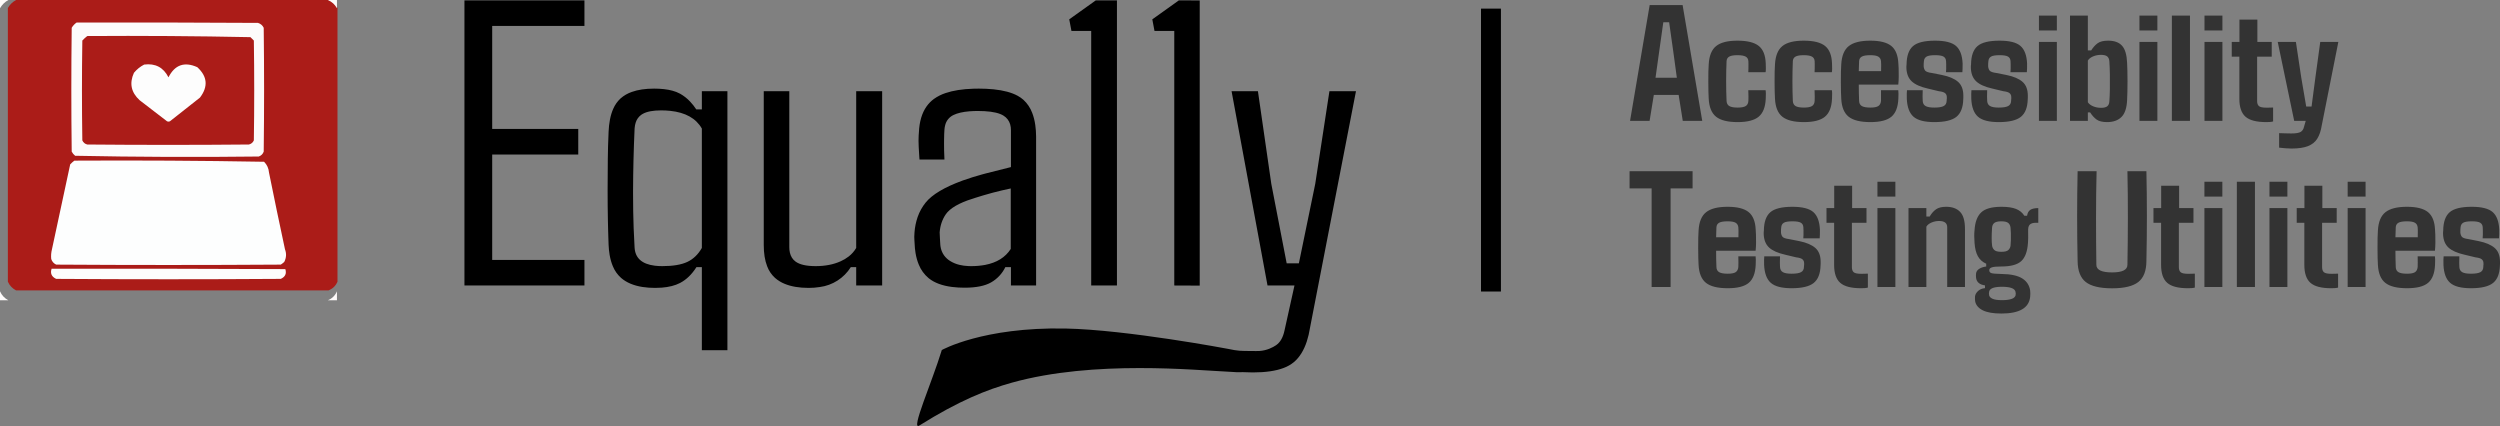 <?xml version="1.0" encoding="utf-8"?>
<svg xmlns="http://www.w3.org/2000/svg" viewBox="138.31 103.499 303.067 51.64">
  <rect x="138.31" y="103.499" width="303.067" height="51.64" fill="#808080" stroke="none"/>
  <g transform="matrix(0.092, 0, 0, 0.091, 138.355, 103.545)" style="">
    <path style="opacity:1" fill="#fefbfb" d="M -0.5,-0.5 C 3.167,-0.5 6.833,-0.5 10.5,-0.5C 5.833,2.167 2.167,5.833 -0.5,10.5C -0.5,6.833 -0.5,3.167 -0.5,-0.5 Z"/>
  </g>
  <g transform="matrix(0.09, 0, 0, 0.088, 139.308, 103.544)" style="">
    <path style="opacity: 1; fill: rgb(171, 28, 24);" d="M 10.5,-0.5 C 150.833,-0.5 291.167,-0.5 431.5,-0.5C 436.753,1.751 440.753,5.418 443.5,10.5C 443.5,136.167 443.5,261.833 443.5,387.5C 441.167,393.167 437.167,397.167 431.5,399.5C 291.167,399.5 150.833,399.5 10.5,399.5C 5.418,396.753 1.751,392.753 -0.5,387.5C -0.5,261.833 -0.5,136.167 -0.5,10.5C 2.167,5.833 5.833,2.167 10.5,-0.5 Z"/>
  </g>
  <g transform="matrix(0.092, 0, 0, 0.091, 138.355, 103.545)" style="">
    <path style="opacity:1" fill="#fefbfb" d="M 431.5,-0.5 C 435.5,-0.5 439.5,-0.5 443.5,-0.5C 443.5,3.167 443.5,6.833 443.5,10.5C 440.753,5.418 436.753,1.751 431.5,-0.5 Z"/>
  </g>
  <g transform="matrix(0.092, 0, 0, 0.091, 138.355, 103.545)" style="">
    <path style="opacity:1" fill="#fdfbfb" d="M 100.5,29.5 C 180.167,29.333 259.834,29.5 339.5,30C 342.937,31.105 345.437,33.272 347,36.5C 347.667,91.5 347.667,146.5 347,201.5C 345.833,204.667 343.667,206.833 340.5,208C 259.752,208.994 179.085,208.661 98.5,207C 96.622,205.457 95.122,203.624 94,201.5C 93.333,146.5 93.333,91.5 94,36.5C 95.694,33.642 97.861,31.309 100.5,29.5 Z"/>
  </g>
  <g transform="matrix(0.092, 0, 0, 0.091, 138.355, 103.545)" style="">
    <path style="opacity: 1; fill: rgb(171, 28, 24);" d="M 114.5,47.5 C 186.225,47.01 257.891,47.51 329.5,49C 331,50.5 332.5,52 334,53.5C 334.667,97.833 334.667,142.167 334,186.5C 332.749,189.381 330.583,191.214 327.5,192C 256.5,192.667 185.5,192.667 114.5,192C 111.417,191.214 109.251,189.381 108,186.5C 107.333,142.167 107.333,97.833 108,53.5C 110.063,51.266 112.229,49.266 114.5,47.5 Z"/>
  </g>
  <g transform="matrix(0.092, 0, 0, 0.091, 138.355, 103.545)" style="">
    <path style="opacity:1" fill="#fdfdfd" d="M 189.5,85.5 C 204.212,83.622 214.879,89.288 221.5,102.5C 229.887,85.802 242.554,81.302 259.5,89C 272.836,101.363 274.003,114.863 263,129.5C 249.833,140 236.667,150.5 223.5,161C 222.167,161.667 220.833,161.667 219.5,161C 207.5,151.667 195.5,142.333 183.5,133C 172.246,122.586 169.746,110.419 176,96.5C 179.819,91.833 184.319,88.166 189.5,85.5 Z"/>
  </g>
  <g transform="matrix(0.092, 0, 0, 0.091, 138.355, 103.545)" style="">
    <path style="opacity:1" fill="#fdfefe" d="M 97.5,213.5 C 180.891,213.008 264.224,213.508 347.5,215C 351.383,218.983 353.55,223.816 354,229.5C 360.786,263.549 367.786,297.549 375,331.5C 377.185,337.379 376.852,343.046 374,348.5C 372.59,349.787 371.09,350.954 369.5,352C 270.833,352.667 172.167,352.667 73.5,352C 70.272,350.437 68.105,347.937 67,344.5C 66.575,340.131 66.909,335.797 68,331.5C 76.106,293.866 84.106,256.2 92,218.5C 93.73,216.598 95.563,214.931 97.5,213.5 Z"/>
  </g>
  <g transform="matrix(0.092, 0, 0, 0.091, 138.355, 103.545)" style="">
    <path style="opacity:1" fill="#fdfdfd" d="M 67.5,357.5 C 170.167,357.333 272.834,357.5 375.5,358C 377.347,363.98 375.347,368.313 369.5,371C 270.833,371.667 172.167,371.667 73.5,371C 67.498,368.17 65.498,363.67 67.5,357.5 Z"/>
  </g>
  <g transform="matrix(0.092, 0, 0, 0.091, 138.355, 103.545)" style="">
    <path style="opacity:1" fill="#fefbfb" d="M -0.5,387.5 C 1.751,392.753 5.418,396.753 10.5,399.5C 6.833,399.5 3.167,399.5 -0.5,399.5C -0.5,395.5 -0.5,391.5 -0.5,387.5 Z"/>
  </g>
  <g transform="matrix(0.092, 0, 0, 0.091, 138.355, 103.545)" style="">
    <path style="opacity:1" fill="#fefafa" d="M 443.5,387.5 C 443.5,391.5 443.5,395.5 443.5,399.5C 439.5,399.5 435.5,399.5 431.5,399.5C 437.167,397.167 441.167,393.167 443.5,387.5 Z"/>
  </g>
  <path d="M 209.16 135.011 L 209.16 138.109 L 194.613 138.109 L 194.613 103.544 L 209.16 103.544 L 209.16 106.642 L 197.977 106.642 L 197.977 119.132 L 208.41 119.132 L 208.41 122.23 L 197.977 122.23 L 197.977 135.011 L 209.16 135.011 Z M 252.482 145.932 C 252.482 145.932 257.461 143.126 267.48 143.325 C 274.937 143.474 287.204 145.796 287.204 145.796 C 288.384 146.048 288.713 146.048 290.069 146.048 C 290.408 146.048 290.671 146.068 290.981 146.048 C 291.91 145.986 292.611 145.611 293.002 145.349 C 293.003 145.347 293.006 145.345 293.008 145.344 C 293.26 145.168 293.47 144.937 293.622 144.669 C 293.806 144.357 293.944 143.973 294.037 143.517 L 295.235 138.109 L 291.967 138.109 L 287.61 114.557 L 290.805 114.557 L 292.426 125.789 L 294.29 135.422 L 295.768 135.422 L 297.752 125.789 L 299.471 114.557 L 302.69 114.557 L 297.111 143.274 C 297.027 143.814 296.902 144.346 296.736 144.867 C 296.38 145.965 295.859 146.806 295.174 147.389 C 294.8 147.698 294.376 147.941 293.92 148.106 C 292.968 148.468 291.724 148.648 290.188 148.648 C 289.834 148.648 289.431 148.637 288.98 148.614 C 288.766 148.603 288.453 148.635 288.238 148.62 C 288.067 148.609 287.595 148.574 287.141 148.555 C 283.426 148.398 270.954 147.103 260.975 149.888 C 257.964 150.728 254.574 152.065 249.758 155.084 C 248.651 155.778 251.291 149.848 252.482 145.932 Z M 230.897 133.195 L 230.897 114.557 L 233.995 114.557 L 233.995 133.462 C 233.993 133.688 234.017 133.913 234.067 134.134 C 234.174 134.591 234.399 134.948 234.746 135.204 C 235.246 135.576 236.061 135.761 237.191 135.761 C 238.336 135.761 239.341 135.567 240.204 135.18 C 240.558 135.024 240.891 134.827 241.197 134.59 C 241.563 134.308 241.87 133.957 242.104 133.558 L 242.104 114.557 L 245.251 114.557 L 245.251 138.109 L 242.104 138.109 L 242.104 135.882 L 241.45 135.882 C 240.621 137.207 239.243 138.092 237.693 138.295 C 237.247 138.366 236.795 138.401 236.343 138.4 C 235.191 138.4 234.221 138.235 233.433 137.907 C 233.006 137.735 232.611 137.492 232.264 137.189 C 231.835 136.8 231.506 136.313 231.306 135.77 C 231.033 135.068 230.897 134.21 230.897 133.195 Z M 260.863 123.755 L 260.863 119.277 C 260.866 119.036 260.833 118.797 260.767 118.565 C 260.639 118.131 260.354 117.759 259.968 117.522 C 259.486 117.216 258.716 117.034 257.656 116.975 C 257.387 116.96 257.115 116.953 256.845 116.953 C 256.506 116.953 256.167 116.966 255.829 116.992 C 255.027 117.057 254.385 117.206 253.903 117.438 C 253.384 117.679 253.006 118.148 252.882 118.708 C 252.84 118.87 252.815 119.037 252.802 119.205 C 252.778 119.514 252.763 119.924 252.757 120.436 C 252.755 120.602 252.754 120.769 252.754 120.936 C 252.754 121.2 252.756 121.466 252.761 121.73 C 252.768 122.144 252.782 122.513 252.802 122.835 L 249.777 122.835 C 249.769 122.727 249.76 122.619 249.753 122.51 C 249.732 122.211 249.711 121.862 249.691 121.462 C 249.687 121.395 249.684 121.329 249.68 121.262 C 249.656 120.774 249.654 120.327 249.677 119.922 C 249.683 119.796 249.692 119.67 249.705 119.544 C 249.76 118.248 250.07 117.201 250.632 116.404 C 250.88 116.052 251.184 115.743 251.531 115.489 C 251.964 115.183 252.44 114.944 252.944 114.779 C 253.85 114.47 254.974 114.294 256.314 114.252 C 256.531 114.246 256.748 114.242 256.966 114.242 C 257.567 114.24 258.168 114.269 258.765 114.328 C 259.976 114.452 260.946 114.712 261.676 115.11 C 261.927 115.245 262.162 115.409 262.375 115.598 C 262.851 116.035 263.216 116.579 263.441 117.184 C 263.613 117.624 263.739 118.119 263.816 118.669 C 263.879 119.127 263.912 119.589 263.913 120.052 L 263.913 138.109 L 260.863 138.109 L 260.863 135.882 L 260.185 135.882 C 259.808 136.66 259.206 137.306 258.455 137.734 C 257.712 138.158 256.656 138.371 255.288 138.376 C 255.275 138.376 255.261 138.376 255.247 138.376 C 254.733 138.378 254.219 138.347 253.708 138.284 C 252.532 138.131 251.607 137.789 250.933 137.257 C 250.914 137.243 250.896 137.228 250.878 137.213 C 250.354 136.775 249.948 136.215 249.693 135.581 C 249.516 135.159 249.384 134.688 249.297 134.168 C 249.264 133.974 249.239 133.779 249.221 133.582 C 249.204 133.26 249.184 132.937 249.16 132.615 C 249.149 132.478 249.144 132.341 249.144 132.204 C 249.144 132.025 249.153 131.847 249.172 131.67 C 249.218 131.034 249.346 130.406 249.554 129.802 C 249.775 129.167 250.104 128.575 250.527 128.051 C 251.318 127.075 252.819 126.183 255.029 125.377 C 255.817 125.097 256.615 124.848 257.421 124.629 C 257.575 124.587 257.73 124.546 257.886 124.506 C 258.877 124.25 259.869 123.999 260.863 123.755 Z M 226.492 114.557 L 226.492 145.951 L 223.393 145.951 L 223.393 135.882 L 222.739 135.882 C 222.174 136.77 221.509 137.411 220.743 137.806 C 220.151 138.112 219.416 138.299 218.54 138.369 C 218.27 138.39 218 138.4 217.73 138.4 C 217.213 138.402 216.697 138.365 216.187 138.287 C 215.109 138.116 214.247 137.75 213.602 137.189 C 213.164 136.799 212.822 136.314 212.602 135.77 C 212.43 135.364 212.3 134.907 212.213 134.397 C 212.146 133.999 212.106 133.597 212.089 133.195 C 212.077 132.868 212.065 132.54 212.055 132.213 C 212.045 131.919 212.037 131.608 212.028 131.28 C 212.019 130.933 212.012 130.588 212.004 130.242 C 211.98 129.08 211.969 127.85 211.969 126.551 C 211.969 125.28 211.976 124.009 211.993 122.739 C 211.999 122.223 212.009 121.707 212.023 121.191 C 212.04 120.564 212.062 119.982 212.089 119.447 C 212.108 118.959 212.162 118.474 212.252 117.995 C 212.348 117.503 212.483 117.065 212.656 116.678 C 212.858 116.21 213.156 115.789 213.529 115.441 C 213.929 115.087 214.395 114.816 214.899 114.644 C 215.642 114.376 216.545 114.242 217.608 114.242 C 218.002 114.241 218.396 114.261 218.787 114.303 C 219.163 114.344 219.506 114.407 219.818 114.491 C 220.144 114.576 220.459 114.7 220.755 114.86 C 221.212 115.117 221.626 115.443 221.983 115.828 C 222.254 116.116 222.499 116.429 222.715 116.759 L 223.393 116.759 L 223.393 114.557 L 226.492 114.557 Z M 273.714 103.544 L 273.714 138.109 L 270.593 138.109 L 270.593 107.248 L 268.198 107.248 L 267.931 105.843 L 271.151 103.544 L 273.714 103.544 Z M 283.748 103.557 L 283.748 138.122 L 280.663 138.109 L 280.663 107.248 L 278.266 107.248 L 278 105.843 L 281.22 103.544 L 283.748 103.557 Z M 223.393 133.558 L 223.393 119.083 C 222.686 117.846 221.407 117.131 219.555 116.936 C 219.19 116.898 218.823 116.88 218.455 116.88 C 217.48 116.88 216.74 117.02 216.236 117.298 C 216.166 117.337 216.099 117.379 216.035 117.425 C 215.72 117.657 215.488 117.985 215.373 118.359 C 215.309 118.556 215.267 118.773 215.246 119.012 C 215.241 119.068 215.238 119.124 215.236 119.18 C 215.124 121.656 215.064 124.133 215.054 126.611 C 215.054 126.755 215.054 126.897 215.054 127.04 C 215.054 128.463 215.077 129.832 215.125 131.149 C 215.153 131.92 215.19 132.691 215.236 133.462 C 215.291 134.766 216.111 135.515 217.696 135.71 C 217.996 135.745 218.298 135.762 218.601 135.761 C 219.892 135.761 220.9 135.591 221.626 135.253 C 222.352 134.914 222.941 134.349 223.393 133.558 Z M 260.839 133.679 L 260.839 126.345 C 260.142 126.491 259.449 126.653 258.76 126.833 C 258.658 126.86 258.556 126.887 258.455 126.915 C 258.128 127.002 257.803 127.094 257.479 127.192 C 256.903 127.363 256.271 127.565 255.587 127.798 C 255.255 127.919 254.929 128.057 254.612 128.211 C 253.976 128.523 253.495 128.86 253.166 129.224 C 253.097 129.301 253.032 129.382 252.972 129.467 C 252.536 130.097 252.286 130.831 252.222 131.67 C 252.238 131.913 252.25 132.175 252.258 132.457 C 252.264 132.676 252.278 132.895 252.297 133.113 C 252.303 133.189 252.311 133.265 252.318 133.34 C 252.37 133.734 252.515 134.111 252.74 134.438 C 252.938 134.717 253.19 134.952 253.481 135.132 C 253.835 135.353 254.224 135.514 254.632 135.609 C 254.959 135.688 255.313 135.736 255.695 135.754 C 255.804 135.759 255.913 135.761 256.022 135.761 C 256.592 135.765 257.161 135.716 257.722 135.615 C 259.148 135.343 260.187 134.698 260.839 133.679 Z" vector-effect="non-scaling-stroke" style="" transform="matrix(1, 0, 0, 1, -1.7763568394002505e-15, 7.105427357601002e-15)"/>
  <rect x="317.848" y="104.544" width="2.415" height="34.295" style="" transform="matrix(1, 0, 0, 1, -1.7763568394002505e-15, 7.105427357601002e-15)"/>
  <path d="M 338.285 118.154 L 335.915 118.154 L 338.295 104.111 L 342.287 104.111 L 344.668 118.154 L 342.307 118.154 L 341.806 115.007 L 338.797 115.007 L 338.285 118.154 Z M 339.436 109.824 L 339.003 112.922 L 341.589 112.922 L 341.166 109.824 L 340.655 106.196 L 339.947 106.196 L 339.436 109.824 Z M 352.345 112.254 L 350.25 112.254 C 350.257 112.155 350.262 112.015 350.265 111.835 C 350.268 111.655 350.27 111.475 350.27 111.295 C 350.27 111.114 350.267 110.988 350.26 110.916 C 350.247 110.66 350.138 110.475 349.931 110.36 C 349.724 110.246 349.392 110.188 348.933 110.188 C 348.473 110.188 348.142 110.246 347.94 110.36 C 347.736 110.475 347.628 110.66 347.615 110.916 C 347.582 111.676 347.565 112.483 347.565 113.335 C 347.565 114.187 347.582 114.984 347.615 115.724 C 347.628 116.02 347.738 116.23 347.944 116.354 C 348.151 116.479 348.49 116.541 348.962 116.541 C 349.414 116.541 349.74 116.479 349.94 116.354 C 350.141 116.23 350.247 116.02 350.26 115.724 C 350.267 115.6 350.27 115.425 350.27 115.199 C 350.27 114.972 350.264 114.718 350.25 114.436 L 352.345 114.436 C 352.364 114.489 352.376 114.632 352.38 114.864 C 352.383 115.097 352.378 115.302 352.365 115.479 C 352.319 116.488 352.034 117.211 351.509 117.647 C 350.985 118.083 350.136 118.301 348.962 118.301 C 347.756 118.301 346.882 118.083 346.342 117.647 C 345.801 117.211 345.504 116.488 345.452 115.479 C 345.439 115.295 345.427 115.015 345.417 114.638 C 345.408 114.261 345.403 113.853 345.403 113.414 C 345.403 112.974 345.406 112.561 345.412 112.174 C 345.419 111.788 345.432 111.493 345.452 111.29 C 345.51 110.254 345.81 109.518 346.352 109.082 C 346.892 108.646 347.753 108.428 348.933 108.428 C 350.126 108.428 350.988 108.641 351.519 109.068 C 352.05 109.494 352.332 110.202 352.365 111.192 C 352.378 111.362 352.383 111.569 352.38 111.811 C 352.376 112.053 352.364 112.201 352.345 112.254 Z M 360.379 112.254 L 358.284 112.254 C 358.291 112.155 358.296 112.015 358.299 111.835 C 358.303 111.655 358.304 111.475 358.304 111.295 C 358.304 111.114 358.301 110.988 358.294 110.916 C 358.281 110.66 358.172 110.475 357.965 110.36 C 357.759 110.246 357.426 110.188 356.967 110.188 C 356.508 110.188 356.177 110.246 355.974 110.36 C 355.77 110.475 355.662 110.66 355.649 110.916 C 355.616 111.676 355.6 112.483 355.6 113.335 C 355.6 114.187 355.616 114.984 355.649 115.724 C 355.662 116.02 355.772 116.23 355.978 116.354 C 356.185 116.479 356.524 116.541 356.996 116.541 C 357.448 116.541 357.775 116.479 357.974 116.354 C 358.175 116.23 358.281 116.02 358.294 115.724 C 358.301 115.6 358.304 115.425 358.304 115.199 C 358.304 114.972 358.298 114.718 358.284 114.436 L 360.379 114.436 C 360.398 114.489 360.41 114.632 360.414 114.864 C 360.417 115.097 360.412 115.302 360.399 115.479 C 360.353 116.488 360.068 117.211 359.543 117.647 C 359.019 118.083 358.17 118.301 356.996 118.301 C 355.79 118.301 354.916 118.083 354.376 117.647 C 353.834 117.211 353.538 116.488 353.486 115.479 C 353.473 115.295 353.461 115.015 353.451 114.638 C 353.441 114.261 353.436 113.853 353.436 113.414 C 353.436 112.974 353.439 112.561 353.446 112.174 C 353.453 111.788 353.466 111.493 353.486 111.29 C 353.545 110.254 353.845 109.518 354.386 109.082 C 354.926 108.646 355.787 108.428 356.967 108.428 C 358.16 108.428 359.022 108.641 359.553 109.068 C 360.084 109.494 360.366 110.202 360.399 111.192 C 360.412 111.362 360.417 111.569 360.414 111.811 C 360.41 112.053 360.398 112.201 360.379 112.254 Z M 365.06 118.301 C 363.84 118.301 362.959 118.083 362.414 117.647 C 361.87 117.211 361.572 116.488 361.52 115.479 C 361.506 115.295 361.495 115.015 361.485 114.638 C 361.475 114.261 361.47 113.853 361.47 113.414 C 361.47 112.974 361.474 112.561 361.48 112.174 C 361.487 111.788 361.5 111.493 361.52 111.29 C 361.579 110.254 361.884 109.518 362.435 109.082 C 362.985 108.646 363.854 108.428 365.04 108.428 C 366.207 108.428 367.055 108.641 367.583 109.068 C 368.11 109.494 368.396 110.202 368.442 111.192 C 368.456 111.303 368.467 111.506 368.477 111.801 C 368.487 112.096 368.49 112.421 368.486 112.775 C 368.483 113.129 368.466 113.456 368.433 113.758 L 363.644 113.758 C 363.644 114.105 363.647 114.445 363.654 114.776 C 363.66 115.107 363.67 115.423 363.683 115.724 C 363.69 116.02 363.8 116.23 364.012 116.354 C 364.226 116.479 364.571 116.541 365.05 116.541 C 365.502 116.541 365.823 116.479 366.014 116.354 C 366.204 116.23 366.312 116.02 366.339 115.724 C 366.351 115.462 366.351 115.033 366.339 114.436 L 368.433 114.436 C 368.446 114.489 368.454 114.632 368.457 114.864 C 368.461 115.097 368.456 115.302 368.442 115.479 C 368.396 116.488 368.116 117.211 367.602 117.647 C 367.087 118.083 366.24 118.301 365.06 118.301 Z M 363.644 112.126 L 366.348 112.126 C 366.355 111.837 366.358 111.575 366.358 111.339 C 366.358 111.103 366.351 110.962 366.339 110.916 C 366.312 110.66 366.201 110.475 366.004 110.36 C 365.807 110.246 365.486 110.188 365.04 110.188 C 364.562 110.188 364.219 110.246 364.012 110.36 C 363.806 110.475 363.696 110.66 363.683 110.916 C 363.676 111.106 363.67 111.303 363.663 111.506 C 363.657 111.709 363.65 111.916 363.644 112.126 Z M 372.799 118.301 C 371.613 118.301 370.772 118.083 370.277 117.647 C 369.782 117.211 369.512 116.488 369.466 115.479 C 369.459 115.302 369.458 115.097 369.461 114.864 C 369.464 114.632 369.472 114.489 369.486 114.436 L 371.394 114.436 C 371.38 114.718 371.375 114.972 371.378 115.199 C 371.382 115.425 371.387 115.6 371.394 115.724 C 371.406 116.02 371.523 116.23 371.742 116.354 C 371.962 116.479 372.314 116.541 372.799 116.541 C 373.33 116.541 373.711 116.479 373.94 116.354 C 374.17 116.23 374.288 116.02 374.294 115.724 C 374.301 115.593 374.306 115.518 374.309 115.498 C 374.312 115.479 374.315 115.459 374.318 115.439 C 374.322 115.42 374.32 115.348 374.314 115.223 C 374.307 115.053 374.24 114.91 374.112 114.796 C 373.984 114.681 373.727 114.6 373.34 114.555 L 372.033 114.24 C 371.128 114.037 370.472 113.745 370.066 113.364 C 369.659 112.984 369.443 112.447 369.417 111.752 C 369.41 111.607 369.417 111.457 369.436 111.299 C 369.45 110.27 369.709 109.534 370.213 109.092 C 370.718 108.649 371.613 108.428 372.898 108.428 C 374.097 108.428 374.941 108.641 375.43 109.068 C 375.918 109.494 376.186 110.202 376.232 111.192 C 376.232 111.362 376.23 111.569 376.226 111.811 C 376.223 112.053 376.215 112.201 376.202 112.254 L 374.215 112.254 C 374.228 112.155 374.237 112.015 374.24 111.835 C 374.243 111.655 374.243 111.475 374.24 111.295 C 374.237 111.114 374.232 110.988 374.225 110.916 C 374.212 110.66 374.11 110.475 373.92 110.36 C 373.73 110.246 373.389 110.188 372.898 110.188 C 372.399 110.188 372.054 110.246 371.861 110.36 C 371.667 110.475 371.56 110.66 371.541 110.916 C 371.534 111.04 371.526 111.127 371.516 111.177 C 371.506 111.226 371.505 111.345 371.511 111.535 C 371.524 111.739 371.583 111.911 371.688 112.052 C 371.793 112.193 372.075 112.293 372.534 112.352 L 373.724 112.587 C 374.596 112.764 375.246 113.042 375.676 113.418 C 376.105 113.795 376.32 114.354 376.32 115.095 C 376.32 115.161 376.32 115.233 376.32 115.312 C 376.32 115.39 376.317 115.465 376.31 115.538 C 376.284 116.528 376.007 117.236 375.479 117.662 C 374.951 118.088 374.058 118.301 372.799 118.301 Z M 380.615 118.301 C 379.429 118.301 378.588 118.083 378.093 117.647 C 377.598 117.211 377.328 116.488 377.282 115.479 C 377.275 115.302 377.273 115.097 377.277 114.864 C 377.28 114.632 377.288 114.489 377.301 114.436 L 379.209 114.436 C 379.196 114.718 379.191 114.972 379.194 115.199 C 379.198 115.425 379.203 115.6 379.209 115.724 C 379.222 116.02 379.339 116.23 379.559 116.354 C 379.778 116.479 380.13 116.541 380.615 116.541 C 381.146 116.541 381.527 116.479 381.756 116.354 C 381.985 116.23 382.103 116.02 382.11 115.724 C 382.117 115.593 382.122 115.518 382.125 115.498 C 382.128 115.479 382.131 115.459 382.135 115.439 C 382.138 115.42 382.136 115.348 382.129 115.223 C 382.123 115.053 382.056 114.91 381.928 114.796 C 381.8 114.681 381.543 114.6 381.157 114.555 L 379.848 114.24 C 378.944 114.037 378.288 113.745 377.882 113.364 C 377.475 112.984 377.259 112.447 377.232 111.752 C 377.226 111.607 377.233 111.457 377.253 111.299 C 377.265 110.27 377.524 109.534 378.03 109.092 C 378.534 108.649 379.429 108.428 380.713 108.428 C 381.914 108.428 382.758 108.641 383.246 109.068 C 383.734 109.494 384.001 110.202 384.047 111.192 C 384.047 111.362 384.046 111.569 384.043 111.811 C 384.039 112.053 384.031 112.201 384.018 112.254 L 382.032 112.254 C 382.045 112.155 382.053 112.015 382.056 111.835 C 382.059 111.655 382.059 111.475 382.056 111.295 C 382.053 111.114 382.048 110.988 382.041 110.916 C 382.028 110.66 381.927 110.475 381.737 110.36 C 381.547 110.246 381.206 110.188 380.713 110.188 C 380.216 110.188 379.87 110.246 379.676 110.36 C 379.483 110.475 379.376 110.66 379.356 110.916 C 379.35 111.04 379.342 111.127 379.332 111.177 C 379.323 111.226 379.321 111.345 379.327 111.535 C 379.34 111.739 379.4 111.911 379.504 112.052 C 379.609 112.193 379.891 112.293 380.35 112.352 L 381.54 112.587 C 382.412 112.764 383.062 113.042 383.492 113.418 C 383.921 113.795 384.136 114.354 384.136 115.095 C 384.136 115.161 384.136 115.233 384.136 115.312 C 384.136 115.39 384.133 115.465 384.126 115.538 C 384.1 116.528 383.823 117.236 383.295 117.662 C 382.767 118.088 381.874 118.301 380.615 118.301 Z M 387.657 107.189 L 385.483 107.189 L 385.483 105.389 L 387.657 105.389 L 387.657 107.189 Z M 387.657 118.154 L 385.483 118.154 L 385.483 108.585 L 387.657 108.585 L 387.657 118.154 Z M 393.744 118.301 C 393.186 118.301 392.765 118.199 392.48 117.996 C 392.195 117.793 391.931 117.501 391.688 117.121 L 391.413 117.121 L 391.413 118.154 L 389.25 118.154 L 389.25 105.389 L 391.413 105.389 L 391.413 109.608 L 391.816 109.608 C 392.065 109.221 392.332 108.928 392.617 108.728 C 392.903 108.528 393.324 108.428 393.881 108.428 C 394.629 108.428 395.188 108.633 395.558 109.043 C 395.928 109.452 396.133 110.142 396.172 111.113 C 396.186 111.368 396.197 111.696 396.207 112.096 C 396.217 112.496 396.222 112.919 396.222 113.364 C 396.222 113.81 396.217 114.233 396.207 114.633 C 396.197 115.033 396.186 115.361 396.172 115.617 C 396.133 116.58 395.905 117.269 395.489 117.682 C 395.073 118.094 394.491 118.301 393.744 118.301 Z M 393.006 116.57 C 393.353 116.57 393.604 116.51 393.758 116.388 C 393.912 116.267 393.999 116.078 394.019 115.823 C 394.052 115.404 394.073 114.899 394.083 114.309 C 394.093 113.719 394.093 113.121 394.083 112.514 C 394.073 111.908 394.052 111.372 394.019 110.906 C 393.999 110.65 393.912 110.46 393.758 110.336 C 393.604 110.211 393.353 110.149 393.006 110.149 C 392.665 110.149 392.347 110.211 392.052 110.336 C 391.757 110.46 391.544 110.627 391.413 110.838 L 391.413 115.892 C 391.544 116.095 391.757 116.259 392.052 116.384 C 392.347 116.508 392.665 116.57 393.006 116.57 Z M 399.841 107.189 L 397.667 107.189 L 397.667 105.389 L 399.841 105.389 L 399.841 107.189 Z M 399.841 118.154 L 397.667 118.154 L 397.667 108.585 L 399.841 108.585 L 399.841 118.154 Z M 403.793 118.154 L 401.6 118.154 L 401.6 105.389 L 403.793 105.389 L 403.793 118.154 Z M 407.726 107.189 L 405.553 107.189 L 405.553 105.389 L 407.726 105.389 L 407.726 107.189 Z M 407.726 118.154 L 405.553 118.154 L 405.553 108.585 L 407.726 108.585 L 407.726 118.154 Z M 413.036 118.301 C 411.856 118.301 411.019 118.083 410.524 117.647 C 410.029 117.211 409.781 116.488 409.781 115.479 L 409.781 110.365 L 408.857 110.365 L 408.857 108.585 L 409.791 108.585 L 409.791 105.872 L 411.964 105.872 L 411.964 108.585 L 413.704 108.585 L 413.704 110.365 L 411.934 110.365 L 411.934 115.745 C 411.934 116.027 412.007 116.231 412.151 116.359 C 412.295 116.487 412.597 116.551 413.056 116.551 C 413.2 116.551 413.333 116.549 413.454 116.546 C 413.575 116.542 413.715 116.538 413.872 116.531 L 413.872 118.223 C 413.754 118.255 413.625 118.276 413.484 118.286 C 413.343 118.296 413.193 118.301 413.036 118.301 Z M 416.095 121.507 C 415.872 121.507 415.621 121.495 415.343 121.473 C 415.064 121.45 414.816 121.425 414.6 121.398 L 414.6 119.639 C 414.79 119.645 415.029 119.653 415.318 119.663 C 415.606 119.673 415.858 119.678 416.075 119.678 C 416.632 119.678 417.014 119.614 417.22 119.486 C 417.427 119.358 417.559 119.154 417.618 118.872 L 417.825 118.154 L 416.429 118.154 L 414.432 108.585 L 416.635 108.585 L 417.284 112.903 L 417.884 116.413 L 418.533 116.413 L 418.996 112.903 L 419.586 108.585 L 421.779 108.585 L 419.772 118.685 C 419.668 119.353 419.486 119.894 419.226 120.307 C 418.968 120.72 418.589 121.023 418.091 121.217 C 417.593 121.41 416.927 121.507 416.095 121.507 Z" style="fill: rgb(51, 51, 51); text-wrap-mode: nowrap;" transform="matrix(1, 0, 0, 1, -1.7763568394002505e-15, 7.105427357601002e-15)"/>
  <path d="M 340.832 138.293 L 338.531 138.293 L 338.531 126.336 L 335.857 126.336 L 335.857 124.25 L 343.497 124.25 L 343.497 126.336 L 340.832 126.336 L 340.832 138.293 Z M 347.764 138.44 C 346.545 138.44 345.663 138.222 345.119 137.787 C 344.575 137.351 344.276 136.628 344.224 135.618 C 344.211 135.435 344.2 135.154 344.19 134.777 C 344.18 134.4 344.175 133.992 344.175 133.553 C 344.175 133.114 344.178 132.701 344.185 132.314 C 344.191 131.927 344.204 131.632 344.224 131.429 C 344.283 130.394 344.588 129.658 345.139 129.222 C 345.69 128.785 346.558 128.567 347.744 128.567 C 348.911 128.567 349.759 128.781 350.287 129.207 C 350.814 129.633 351.101 130.341 351.147 131.331 C 351.16 131.443 351.171 131.646 351.181 131.941 C 351.191 132.236 351.194 132.56 351.191 132.914 C 351.188 133.268 351.17 133.596 351.137 133.897 L 346.349 133.897 C 346.349 134.245 346.352 134.584 346.358 134.915 C 346.365 135.246 346.374 135.562 346.387 135.864 C 346.394 136.159 346.504 136.369 346.717 136.494 C 346.93 136.618 347.276 136.68 347.754 136.68 C 348.207 136.68 348.528 136.618 348.718 136.494 C 348.908 136.369 349.016 136.159 349.043 135.864 C 349.056 135.602 349.056 135.172 349.043 134.576 L 351.137 134.576 C 351.151 134.628 351.159 134.771 351.162 135.003 C 351.165 135.236 351.16 135.441 351.147 135.618 C 351.101 136.628 350.821 137.351 350.307 137.787 C 349.792 138.222 348.944 138.44 347.764 138.44 Z M 346.349 132.265 L 349.053 132.265 C 349.059 131.977 349.063 131.714 349.063 131.478 C 349.063 131.242 349.056 131.101 349.043 131.055 C 349.016 130.8 348.905 130.615 348.709 130.5 C 348.512 130.385 348.191 130.328 347.744 130.328 C 347.266 130.328 346.924 130.385 346.717 130.5 C 346.511 130.615 346.401 130.8 346.387 131.055 C 346.381 131.245 346.375 131.442 346.368 131.646 C 346.361 131.849 346.355 132.056 346.349 132.265 Z M 355.502 138.44 C 354.315 138.44 353.474 138.222 352.979 137.787 C 352.484 137.351 352.214 136.628 352.168 135.618 C 352.161 135.441 352.16 135.236 352.163 135.003 C 352.167 134.771 352.175 134.628 352.187 134.576 L 354.095 134.576 C 354.082 134.858 354.077 135.112 354.081 135.338 C 354.084 135.564 354.089 135.74 354.095 135.864 C 354.109 136.159 354.225 136.369 354.445 136.494 C 354.664 136.618 355.017 136.68 355.502 136.68 C 356.033 136.68 356.413 136.618 356.642 136.494 C 356.872 136.369 356.99 136.159 356.996 135.864 C 357.003 135.733 357.008 135.657 357.011 135.638 C 357.014 135.618 357.018 135.599 357.021 135.579 C 357.024 135.559 357.022 135.487 357.016 135.363 C 357.01 135.192 356.942 135.05 356.815 134.935 C 356.687 134.82 356.429 134.74 356.043 134.694 L 354.734 134.379 C 353.83 134.176 353.174 133.884 352.768 133.504 C 352.361 133.124 352.145 132.586 352.118 131.891 C 352.112 131.747 352.119 131.596 352.139 131.439 C 352.152 130.41 352.411 129.674 352.916 129.231 C 353.42 128.789 354.315 128.567 355.6 128.567 C 356.8 128.567 357.644 128.781 358.132 129.207 C 358.62 129.633 358.887 130.341 358.933 131.331 C 358.933 131.501 358.932 131.708 358.929 131.951 C 358.926 132.193 358.917 132.34 358.904 132.393 L 356.918 132.393 C 356.931 132.294 356.939 132.155 356.943 131.975 C 356.946 131.794 356.946 131.614 356.943 131.434 C 356.939 131.254 356.934 131.128 356.927 131.055 C 356.914 130.8 356.813 130.615 356.623 130.5 C 356.433 130.385 356.092 130.328 355.6 130.328 C 355.102 130.328 354.756 130.385 354.562 130.5 C 354.369 130.615 354.263 130.8 354.243 131.055 C 354.236 131.18 354.228 131.267 354.218 131.316 C 354.209 131.365 354.207 131.485 354.214 131.675 C 354.227 131.878 354.286 132.051 354.39 132.192 C 354.495 132.333 354.777 132.433 355.236 132.491 L 356.426 132.727 C 357.298 132.904 357.949 133.181 358.378 133.558 C 358.808 133.935 359.022 134.494 359.022 135.235 C 359.022 135.301 359.022 135.373 359.022 135.451 C 359.022 135.53 359.019 135.605 359.012 135.677 C 358.986 136.667 358.709 137.375 358.181 137.801 C 357.653 138.227 356.76 138.44 355.502 138.44 Z M 363.91 138.44 C 362.73 138.44 361.893 138.222 361.397 137.787 C 360.903 137.351 360.655 136.628 360.655 135.618 L 360.655 130.505 L 359.73 130.505 L 359.73 128.725 L 360.665 128.725 L 360.665 126.011 L 362.838 126.011 L 362.838 128.725 L 364.579 128.725 L 364.579 130.505 L 362.809 130.505 L 362.809 135.884 C 362.809 136.166 362.881 136.371 363.025 136.498 C 363.169 136.626 363.47 136.69 363.93 136.69 C 364.074 136.69 364.206 136.689 364.328 136.685 C 364.449 136.682 364.588 136.677 364.746 136.67 L 364.746 138.362 C 364.628 138.395 364.498 138.416 364.357 138.426 C 364.216 138.435 364.067 138.44 363.91 138.44 Z M 368.08 127.329 L 365.906 127.329 L 365.906 125.529 L 368.08 125.529 L 368.08 127.329 Z M 368.08 138.293 L 365.906 138.293 L 365.906 128.725 L 368.08 128.725 L 368.08 138.293 Z M 371.836 138.293 L 369.672 138.293 L 369.672 128.725 L 371.836 128.725 L 371.836 129.748 L 372.239 129.748 C 372.468 129.361 372.727 129.068 373.016 128.868 C 373.304 128.667 373.714 128.567 374.245 128.567 C 374.972 128.567 375.533 128.772 375.926 129.182 C 376.32 129.592 376.517 130.282 376.517 131.252 L 376.517 138.293 L 374.363 138.293 L 374.363 131.046 C 374.363 130.541 374.032 130.288 373.37 130.288 C 373.062 130.288 372.76 130.351 372.465 130.475 C 372.17 130.6 371.96 130.767 371.836 130.977 L 371.836 138.293 Z M 380.94 141.508 C 379.95 141.508 379.194 141.378 378.673 141.116 C 378.152 140.853 377.845 140.493 377.754 140.034 C 377.747 139.968 377.739 139.879 377.729 139.768 C 377.719 139.656 377.721 139.548 377.734 139.443 C 377.76 139.207 377.88 138.988 378.093 138.785 C 378.306 138.582 378.589 138.464 378.944 138.431 L 378.944 138.096 C 378.282 138.004 377.921 137.693 377.861 137.162 C 377.842 137.018 377.842 136.848 377.861 136.651 C 377.888 136.422 378.014 136.235 378.24 136.09 C 378.466 135.946 378.75 135.851 379.091 135.805 L 379.091 135.47 C 378.632 135.261 378.293 134.953 378.073 134.546 C 377.853 134.14 377.721 133.599 377.675 132.924 C 377.655 132.596 377.644 132.321 377.641 132.098 C 377.637 131.875 377.648 131.652 377.675 131.429 C 377.734 130.433 378.002 129.707 378.481 129.251 C 378.96 128.795 379.779 128.567 380.94 128.567 C 381.687 128.567 382.277 128.654 382.71 128.828 C 383.142 129.002 383.477 129.276 383.713 129.649 L 384.047 129.649 C 384.093 129.321 384.223 129.085 384.435 128.941 C 384.649 128.797 384.972 128.725 385.404 128.725 L 385.404 130.505 L 385.109 130.505 C 384.821 130.505 384.596 130.562 384.435 130.676 C 384.275 130.792 384.188 131.003 384.175 131.311 L 384.175 131.763 C 384.175 131.967 384.177 132.145 384.18 132.299 C 384.183 132.454 384.175 132.662 384.155 132.924 C 384.089 133.973 383.819 134.715 383.344 135.151 C 382.869 135.587 382.064 135.805 380.93 135.805 C 380.379 135.805 379.997 135.839 379.784 135.908 C 379.571 135.977 379.465 136.087 379.465 136.238 L 379.465 136.287 C 379.471 136.444 379.554 136.551 379.715 136.607 C 379.876 136.663 380.277 136.697 380.92 136.71 C 382.061 136.723 382.907 136.903 383.457 137.25 C 384.008 137.598 384.329 138.09 384.421 138.726 C 384.447 138.942 384.447 139.195 384.421 139.483 C 384.277 140.833 383.116 141.508 380.94 141.508 Z M 380.92 134.025 C 381.34 134.025 381.625 133.953 381.775 133.809 C 381.926 133.665 382.015 133.488 382.041 133.278 C 382.061 133.127 382.074 132.909 382.081 132.624 C 382.087 132.339 382.087 132.052 382.081 131.763 C 382.074 131.475 382.061 131.256 382.041 131.105 C 382.015 130.849 381.921 130.656 381.761 130.525 C 381.6 130.394 381.32 130.328 380.92 130.328 C 380.52 130.328 380.236 130.395 380.069 130.529 C 379.902 130.664 379.812 130.865 379.799 131.134 C 379.74 132.065 379.74 132.76 379.799 133.219 C 379.812 133.422 379.892 133.608 380.04 133.775 C 380.187 133.942 380.481 134.025 380.92 134.025 Z M 380.988 139.886 C 381.992 139.886 382.546 139.693 382.651 139.306 C 382.69 139.162 382.684 139.001 382.631 138.824 C 382.513 138.451 381.969 138.264 380.999 138.264 C 380.074 138.264 379.56 138.447 379.455 138.814 C 379.416 138.992 379.412 139.155 379.445 139.306 C 379.497 139.49 379.648 139.632 379.897 139.734 C 380.146 139.836 380.51 139.886 380.988 139.886 Z M 394.353 138.45 C 392.871 138.45 391.807 138.196 391.161 137.688 C 390.516 137.18 390.186 136.336 390.173 135.156 C 390.094 131.517 390.094 127.882 390.173 124.25 L 392.474 124.25 C 392.428 126.047 392.405 127.937 392.405 129.92 C 392.405 131.903 392.418 133.796 392.445 135.598 C 392.445 136.215 393.081 136.523 394.353 136.523 C 395.591 136.523 396.211 136.215 396.211 135.598 C 396.244 133.796 396.262 131.903 396.265 129.92 C 396.268 127.937 396.25 126.047 396.211 124.25 L 398.512 124.25 C 398.591 127.882 398.591 131.517 398.512 135.156 C 398.505 136.336 398.178 137.18 397.528 137.688 C 396.879 138.196 395.821 138.45 394.353 138.45 Z M 403.548 138.44 C 402.367 138.44 401.53 138.222 401.035 137.787 C 400.54 137.351 400.292 136.628 400.292 135.618 L 400.292 130.505 L 399.368 130.505 L 399.368 128.725 L 400.302 128.725 L 400.302 126.011 L 402.476 126.011 L 402.476 128.725 L 404.216 128.725 L 404.216 130.505 L 402.446 130.505 L 402.446 135.884 C 402.446 136.166 402.518 136.371 402.662 136.498 C 402.807 136.626 403.108 136.69 403.567 136.69 C 403.711 136.69 403.844 136.689 403.965 136.685 C 404.087 136.682 404.226 136.677 404.384 136.67 L 404.384 138.362 C 404.265 138.395 404.136 138.416 403.995 138.426 C 403.854 138.435 403.705 138.44 403.548 138.44 Z M 407.717 127.329 L 405.544 127.329 L 405.544 125.529 L 407.717 125.529 L 407.717 127.329 Z M 407.717 138.293 L 405.544 138.293 L 405.544 128.725 L 407.717 128.725 L 407.717 138.293 Z M 411.67 138.293 L 409.477 138.293 L 409.477 125.529 L 411.67 125.529 L 411.67 138.293 Z M 415.603 127.329 L 413.429 127.329 L 413.429 125.529 L 415.603 125.529 L 415.603 127.329 Z M 415.603 138.293 L 413.429 138.293 L 413.429 128.725 L 415.603 128.725 L 415.603 138.293 Z M 420.913 138.44 C 419.733 138.44 418.895 138.222 418.4 137.787 C 417.905 137.351 417.658 136.628 417.658 135.618 L 417.658 130.505 L 416.733 130.505 L 416.733 128.725 L 417.668 128.725 L 417.668 126.011 L 419.841 126.011 L 419.841 128.725 L 421.581 128.725 L 421.581 130.505 L 419.811 130.505 L 419.811 135.884 C 419.811 136.166 419.883 136.371 420.027 136.498 C 420.172 136.626 420.473 136.69 420.932 136.69 C 421.077 136.69 421.21 136.689 421.331 136.685 C 421.452 136.682 421.591 136.677 421.748 136.67 L 421.748 138.362 C 421.631 138.395 421.501 138.416 421.36 138.426 C 421.219 138.435 421.07 138.44 420.913 138.44 Z M 425.082 127.329 L 422.909 127.329 L 422.909 125.529 L 425.082 125.529 L 425.082 127.329 Z M 425.082 138.293 L 422.909 138.293 L 422.909 128.725 L 425.082 128.725 L 425.082 138.293 Z M 430.116 138.44 C 428.897 138.44 428.015 138.222 427.471 137.787 C 426.927 137.351 426.629 136.628 426.577 135.618 C 426.564 135.435 426.552 135.154 426.542 134.777 C 426.533 134.4 426.528 133.992 426.528 133.553 C 426.528 133.114 426.531 132.701 426.537 132.314 C 426.544 131.927 426.557 131.632 426.577 131.429 C 426.635 130.394 426.94 129.658 427.491 129.222 C 428.042 128.785 428.91 128.567 430.097 128.567 C 431.264 128.567 432.112 128.781 432.639 129.207 C 433.167 129.633 433.454 130.341 433.5 131.331 C 433.513 131.443 433.524 131.646 433.534 131.941 C 433.544 132.236 433.547 132.56 433.544 132.914 C 433.54 133.268 433.522 133.596 433.49 133.897 L 428.7 133.897 C 428.7 134.245 428.704 134.584 428.711 134.915 C 428.717 135.246 428.727 135.562 428.74 135.864 C 428.747 136.159 428.856 136.369 429.069 136.494 C 429.282 136.618 429.628 136.68 430.107 136.68 C 430.56 136.68 430.881 136.618 431.071 136.494 C 431.261 136.369 431.369 136.159 431.395 135.864 C 431.408 135.602 431.408 135.172 431.395 134.576 L 433.49 134.576 C 433.503 134.628 433.511 134.771 433.515 135.003 C 433.518 135.236 433.513 135.441 433.5 135.618 C 433.454 136.628 433.174 137.351 432.659 137.787 C 432.144 138.222 431.297 138.44 430.116 138.44 Z M 428.7 132.265 L 431.405 132.265 C 431.412 131.977 431.415 131.714 431.415 131.478 C 431.415 131.242 431.408 131.101 431.395 131.055 C 431.369 130.8 431.257 130.615 431.061 130.5 C 430.864 130.385 430.543 130.328 430.097 130.328 C 429.618 130.328 429.276 130.385 429.069 130.5 C 428.863 130.615 428.753 130.8 428.74 131.055 C 428.733 131.245 428.727 131.442 428.721 131.646 C 428.714 131.849 428.707 132.056 428.7 132.265 Z M 437.856 138.44 C 436.67 138.44 435.829 138.222 435.334 137.787 C 434.839 137.351 434.569 136.628 434.523 135.618 C 434.516 135.441 434.515 135.236 434.518 135.003 C 434.521 134.771 434.53 134.628 434.542 134.576 L 436.45 134.576 C 436.437 134.858 436.432 135.112 436.436 135.338 C 436.439 135.564 436.444 135.74 436.45 135.864 C 436.463 136.159 436.579 136.369 436.799 136.494 C 437.019 136.618 437.371 136.68 437.856 136.68 C 438.388 136.68 438.768 136.618 438.997 136.494 C 439.226 136.369 439.344 136.159 439.351 135.864 C 439.358 135.733 439.363 135.657 439.366 135.638 C 439.369 135.618 439.372 135.599 439.376 135.579 C 439.379 135.559 439.377 135.487 439.371 135.363 C 439.364 135.192 439.297 135.05 439.169 134.935 C 439.041 134.82 438.784 134.74 438.397 134.694 L 437.089 134.379 C 436.185 134.176 435.529 133.884 435.123 133.504 C 434.716 133.124 434.5 132.586 434.474 131.891 C 434.467 131.747 434.473 131.596 434.493 131.439 C 434.506 130.41 434.765 129.674 435.27 129.231 C 435.775 128.789 436.67 128.567 437.955 128.567 C 439.154 128.567 439.998 128.781 440.487 129.207 C 440.975 129.633 441.242 130.341 441.288 131.331 C 441.288 131.501 441.287 131.708 441.284 131.951 C 441.28 132.193 441.272 132.34 441.259 132.393 L 439.272 132.393 C 439.286 132.294 439.294 132.155 439.297 131.975 C 439.3 131.794 439.3 131.614 439.297 131.434 C 439.294 131.254 439.289 131.128 439.282 131.055 C 439.269 130.8 439.168 130.615 438.977 130.5 C 438.787 130.385 438.446 130.328 437.955 130.328 C 437.456 130.328 437.111 130.385 436.917 130.5 C 436.724 130.615 436.617 130.8 436.597 131.055 C 436.591 131.18 436.583 131.267 436.573 131.316 C 436.563 131.365 436.561 131.485 436.568 131.675 C 436.581 131.878 436.641 132.051 436.745 132.192 C 436.85 132.333 437.132 132.433 437.591 132.491 L 438.781 132.727 C 439.653 132.904 440.303 133.181 440.733 133.558 C 441.162 133.935 441.377 134.494 441.377 135.235 C 441.377 135.301 441.377 135.373 441.377 135.451 C 441.377 135.53 441.373 135.605 441.367 135.677 C 441.341 136.667 441.064 137.375 440.536 137.801 C 440.009 138.227 439.115 138.44 437.856 138.44 Z" style="fill: rgb(51, 51, 51); text-wrap-mode: nowrap;" transform="matrix(1, 0, 0, 1, -1.7763568394002505e-15, 7.105427357601002e-15)"/>
</svg>